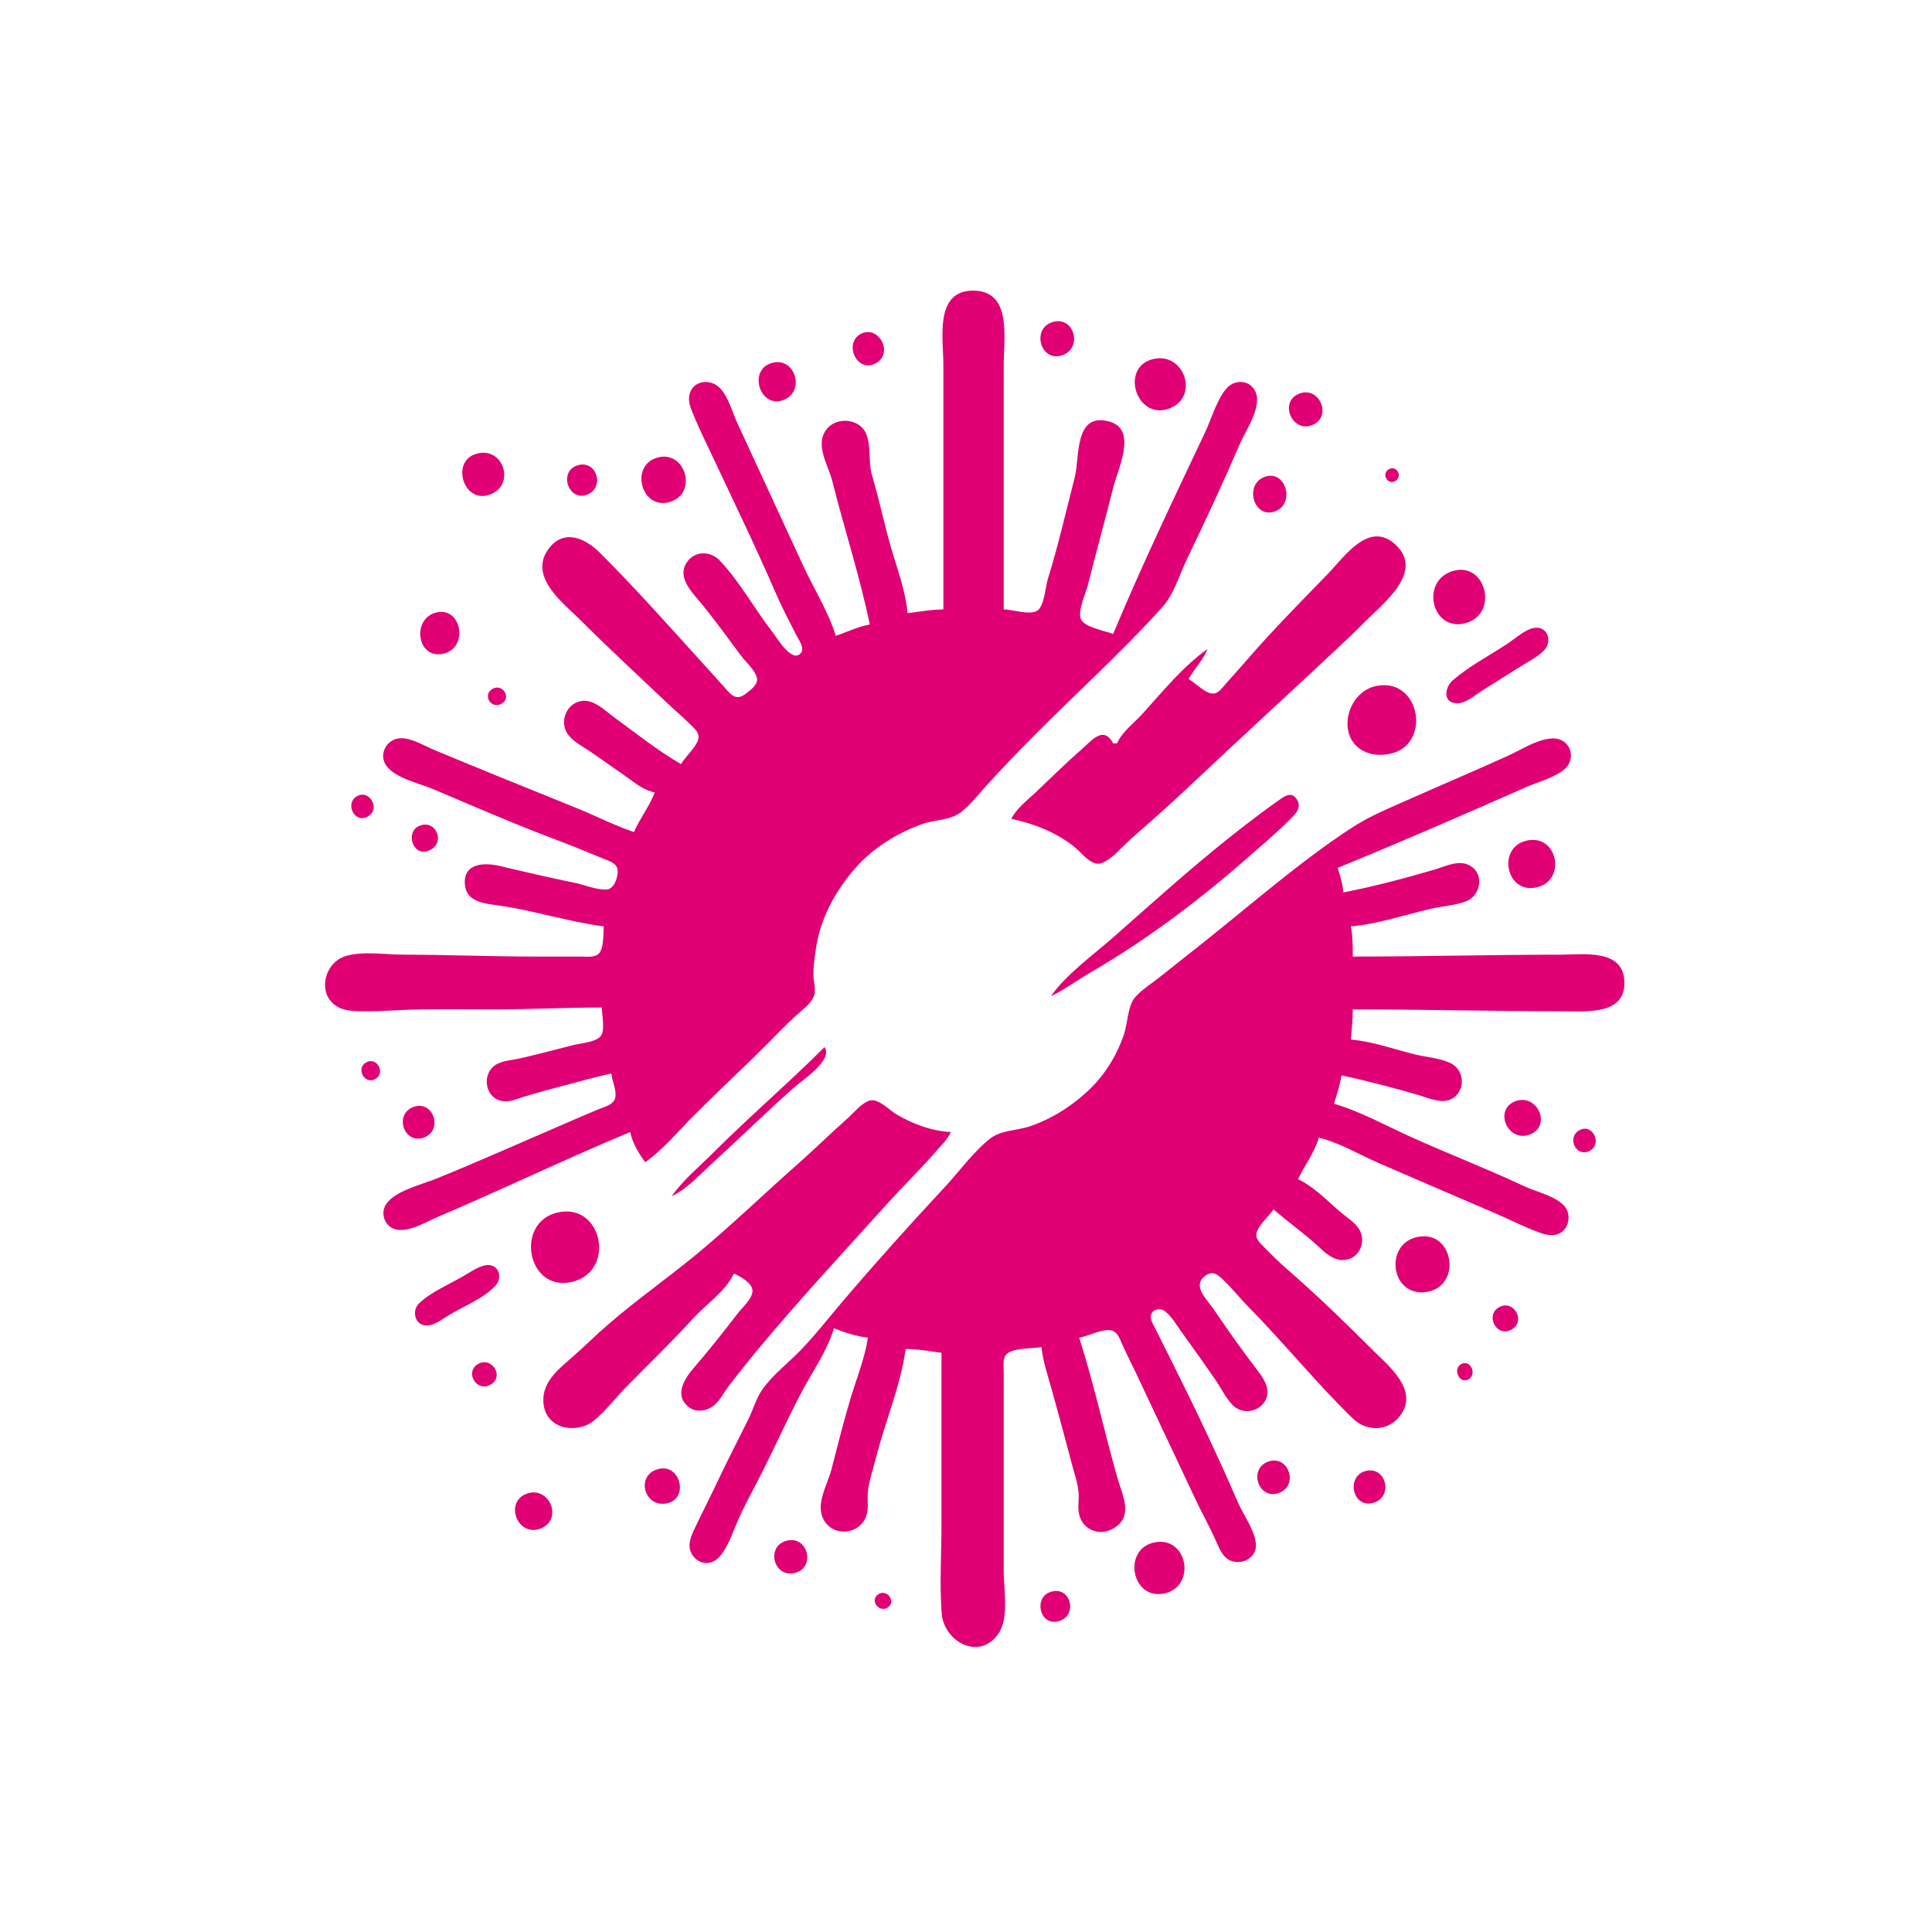 <?xml version="1.0" encoding="UTF-8" standalone="no"?>
<svg
   width="1024"
   height="1024"
   version="1.1"
   id="svg1151"
   sodipodi:docname="_34177e27-2703-4318-bf8c-7a4ed9250cd3.svg"
   inkscape:version="1.2.2 (732a01da63, 2022-12-09)"
   xmlns:inkscape="http://www.inkscape.org/namespaces/inkscape"
   xmlns:sodipodi="http://sodipodi.sourceforge.net/DTD/sodipodi-0.dtd"
   xmlns="http://www.w3.org/2000/svg"
   xmlns:svg="http://www.w3.org/2000/svg">
  <defs
     id="defs1155" />
  <sodipodi:namedview
     id="namedview1153"
     pagecolor="#ffffff"
     bordercolor="#000000"
     borderopacity="0.25"
     inkscape:showpageshadow="2"
     inkscape:pageopacity="0.0"
     inkscape:pagecheckerboard="0"
     inkscape:deskcolor="#d1d1d1"
     showgrid="false"
     inkscape:zoom="0.69902501"
     inkscape:cx="385.53699"
     inkscape:cy="501.41267"
     inkscape:window-width="1920"
     inkscape:window-height="991"
     inkscape:window-x="-9"
     inkscape:window-y="-9"
     inkscape:window-maximized="1"
     inkscape:current-layer="svg1151" />
  <g
     id="g3905"
     inkscape:export-filename="g3905.png"
     inkscape:export-xdpi="72"
     inkscape:export-ydpi="72">
    <path
       style="fill:#e00074;stroke:none;fill-opacity:1"
       d="M500 323C493.617 323.053 487.319 324.201 481 325C480.009 312.872 475.202 300.668 471.909 289C468.444 276.724 465.847 264.216 462.202 252C460.116 245.009 461.813 236.49 459.142 230.005C455.834 221.974 443.934 220.655 438.43 227.133C431.422 235.381 438.943 246.32 441.127 255C447.504 280.355 455.714 305.389 461 331C454.77 332.072 448.971 334.98 443 337C438.938 323.914 431.019 311.47 425.309 299C413.844 273.965 402.18 249.025 390.691 224C388.055 218.258 385.633 208.925 380.66 204.854C375.147 200.342 366.3 202.298 365.269 210.001C364.764 213.769 366.609 217.615 368.012 221C370.817 227.773 374.107 234.365 377.22 241C388.586 265.228 400.381 289.44 411 314C414.381 321.819 418.385 329.414 422.258 337C423.482 339.397 426.748 343.701 424.342 346.289C419.556 351.435 411.709 337.937 409.424 335C399.958 322.831 392.1 308.328 381.535 297.133C376.923 292.246 369.129 291.722 364.653 297.214C358.617 304.62 365.261 312.278 370.13 318C378.276 327.572 385.542 337.978 393.13 348C395.545 351.19 400.878 355.799 401.257 359.961C401.551 363.19 397.245 366.165 395 367.872C389.945 371.715 387.169 367.894 383.715 363.999C379.545 359.298 375.297 354.655 371.075 350C353.687 330.829 336.308 311.285 317.996 293.004C310.203 285.224 298.716 279.976 290.653 291.043C279.866 305.849 298.891 319.891 308 329C323.039 344.039 338.604 358.324 353.996 372.964C357.955 376.729 362.167 380.226 366.032 384.093C367.618 385.681 369.937 387.612 370.231 390C370.802 394.65 363.093 400.9 361 405C348.823 398.063 337.373 388.787 326 380.576C321.281 377.169 315.314 370.922 309 371.434C300.156 372.152 295.842 383.051 301.434 389.816C304.657 393.714 309.919 396.235 314 399.141C319.962 403.386 326.039 407.461 332 411.709C336.739 415.086 341.186 418.876 347 420C344.283 427.422 339.13 433.737 336 441C325.73 437.526 316.029 432.538 306 428.452C280.664 418.13 255.233 408.005 230 397.424C224.699 395.202 217.884 390.95 212 391.282C204.922 391.682 200.48 399.83 204.742 405.812C209.527 412.526 222.684 415.3 230 418.421C252.147 427.871 274.463 437.493 297 445.95C304.728 448.85 312.35 452.094 320 455.201C322.825 456.348 327.009 457.511 327.357 461.105C327.681 464.448 325.734 470.916 321.891 471.382C316.883 471.989 309.949 469.022 305 467.997C291.611 465.224 278.297 462.182 265 459C257.018 457.09 245.263 457.2 246.423 469C247.323 478.154 256.756 478.849 264 479.87C282.83 482.524 301.119 488.562 320 491C319.704 494.747 320.156 502.638 317.397 505.397C315.141 507.652 310.886 506.999 308 507L284 507C260.681 507 237.374 506 214 506C204.477 506 192.139 503.938 183 506.804C171.683 510.353 167.723 527.377 179.043 533.686C183.363 536.094 189.205 535.992 194 536C203.717 536.016 213.342 535.119 223 535.004C235.996 534.849 249.003 535 262 535C281.022 535 300.048 534 319 534C319 537.827 320.629 545.239 318.802 548.57C316.722 552.364 307.812 552.92 304 553.873C294.666 556.207 285.373 558.723 276 560.881C271.685 561.875 265.844 562.066 262.189 564.738C255.2 569.848 257.245 581.944 266.001 583.566C270.059 584.318 274.212 582.371 278 581.191C284.61 579.133 291.303 577.366 298 575.623C306.635 573.374 315.255 570.81 324 569C324.354 573.056 327.947 580.005 325.306 583.582C323.499 586.03 319.672 586.899 317 588.012C311.316 590.378 305.657 592.847 300 595.281C277.031 605.163 254.179 615.425 231 624.799C223.421 627.865 209.527 631.104 204.742 638.105C201.005 643.573 204.458 651.177 211.004 651.851C217.948 652.567 225.809 647.633 232 645C266.174 630.466 299.759 614.256 334 600C335.268 605.862 338.424 611.232 342 616C351.637 609.211 359.671 599.329 368 591C380.515 578.485 393.491 566.509 406 554C411.296 548.704 416.456 543.208 421.999 538.17C425.104 535.348 429.169 532.59 431.062 528.714C432.88 524.991 431.225 520.881 431.129 517C431.018 512.503 431.786 507.459 432.428 503C434.76 486.801 442.73 472.201 453.428 460.015C462.849 449.284 475.631 441.455 489 436.698C495.317 434.451 503.593 434.801 509 430.686C514.387 426.586 518.66 420.984 523.17 416C530.844 407.518 538.966 399.134 547.004 391C569.763 367.967 594.235 346.011 615.895 322C622.348 314.846 625.113 304.569 629.258 296C638.973 275.921 648.445 255.477 657.281 235C660.608 227.289 670.755 213.341 664.03 205.419C660.523 201.287 654.168 201.651 650.557 205.394C645.177 210.973 642.101 221.972 638.781 229C622.11 264.294 604.998 299.978 590 336C585.788 334.375 575.443 332.602 573.118 328.57C570.726 324.421 575.536 314.363 576.627 310C580.971 292.624 585.782 275.377 590.127 258C592.459 248.67 603.078 227.586 587.996 223.434C569.196 218.258 572.373 242.329 569.63 253C565.007 270.981 560.867 289.273 555.341 307C554.087 311.024 553.483 321.635 549.567 323.802C545.452 326.08 536.655 323.039 532 323L532 193C532 178.761 536.54 153.386 515 154.058C495.3 154.672 500 179.778 500 193L500 323M558.004 170.667C546.411 174.042 551.494 192.22 562.985 188.296C574.051 184.517 569.392 167.353 558.004 170.667M456.109 177.032C447.128 181.962 454.012 197.697 463.956 192.678C474.143 187.537 465.64 171.799 456.109 177.032M610.004 190.653C594.03 195.729 602.409 222.11 618.999 216.775C636.54 211.134 627.617 185.056 610.004 190.653M408.015 192.742C396.688 197.19 403.047 216.404 414.996 212.092C427.671 207.518 420.981 187.651 408.015 192.742M688.105 208.858C677.815 213.467 685.133 229.962 695.895 225.142C706.318 220.474 699.043 203.959 688.105 208.858M252.015 240.653C239.148 244.806 245.476 266.537 258.999 262.346C273.761 257.772 267.043 235.802 252.015 240.653M348.001 242.654C333.718 247.085 339.974 270.513 354.999 266.056C370.242 261.536 363.242 237.924 348.001 242.654M306.043 246.657C295.918 249.877 301.202 265.784 310.985 262.242C320.866 258.665 316.307 243.392 306.043 246.657M735.603 249.032C732.236 251.627 735.769 257.289 739.57 254.928C743.968 252.196 739.683 245.887 735.603 249.032M670.005 252.862C659.245 257.148 664.678 275.392 675.985 270.976C686.767 266.765 681.339 248.347 670.005 252.862M630 360C632.891 354.337 637.699 349.982 640 344C627.239 352.989 616.261 366.472 605.83 378C601.135 383.189 594.991 387.586 592 394L590 394C584.813 384.333 578.729 392.448 573 397.424C564.723 404.614 556.977 412.394 549.004 419.911C544.543 424.116 538.778 428.467 536 434C548.042 436.492 560.451 441.416 570 449.325C573.546 452.262 578.686 459.507 584 457.422C589.482 455.271 594.642 448.919 599 445.05C609.064 436.116 619.22 427.282 629 418.036C657.806 390.801 687.164 364.104 716.015 336.907C718.739 334.338 721.352 331.648 724 329C733.525 319.475 755.087 302.816 739.532 288.558C725.577 275.767 712.68 294.99 703.91 304.039C689.609 318.795 675.042 333.469 661.576 349C657.786 353.37 653.922 357.698 650.05 361.996C648.393 363.836 646.44 366.814 643.911 367.504C639.705 368.651 633.678 361.832 630 360M770 302.657C752.419 307.955 758.957 335.361 776.999 330.21C794.558 325.196 787.521 297.377 770 302.657M231.001 324.693C217.971 328.157 221.097 349.665 234.999 346.463C248.682 343.312 244.6 321.077 231.001 324.693M812.999 332.837C808.093 333.735 803.097 338.474 799 341.169C789.491 347.423 778.683 353.074 770.059 360.518C765.871 364.132 764.353 372.364 772.005 372.744C776.753 372.979 781.228 368.786 785 366.424L806 353.192C810.119 350.633 815.255 348.075 818.566 344.482C822.964 339.71 820.112 331.535 812.999 332.837z"
       id="path1105" />
    <path
       style="fill:#e00074;stroke:none;fill-opacity:1"
       d="M555.133 358.086C550.188 360.617 553.956 367.932 558.563 364.953C562.319 362.524 559.515 355.844 555.133 358.086M482.147 360.086C477.281 362.559 481.052 369.855 485.685 366.953C489.634 364.479 486.579 357.834 482.147 360.086z"
       id="path1107" />
    <path
       style="fill:#e00074;stroke:none;fill-opacity:1"
       d="M730 363.471C712.595 366.554 707.178 393.913 726 399.362C729.111 400.263 732.826 400.229 736 399.671C758.988 395.633 753.202 359.363 730 363.471M261.149 365.047C255.461 368.15 260.258 376.202 265.852 372.968C271.306 369.814 266.368 362.2 261.149 365.047z"
       id="path1109" />
    <path
       style="fill:#e00074;stroke:none;fill-opacity:1"
       d="M443.228 374.043C437.067 377.59 442.791 386.319 448.771 382.677C454.693 379.072 448.807 370.832 443.228 374.043M520.015 374.743C510.204 378.547 515.129 393.617 524.995 390.091C535.184 386.45 530.775 370.572 520.015 374.743M624.318 392.032C619.107 395.389 623.955 405.286 629.851 401.238C635.543 397.331 630.088 388.316 624.318 392.032z"
       id="path1111" />
    <path
       style="fill:#e00074;stroke:none;fill-opacity:1"
       d="M442 704C447.853 706.385 453.715 708.154 460 709C458.417 719.759 454.002 730.584 450.861 741C447.086 753.52 443.925 766.343 440.629 779C438.486 787.229 431.758 797.684 436.858 805.985C442.187 814.657 455.155 813.343 458.991 803.996C460.689 799.857 459.56 795.318 459.975 791C460.589 784.607 462.902 778.209 464.475 772C469.241 753.178 477.409 734.243 480 715C486.486 715.004 492.596 716.186 499 717L499 808C499 823.543 497.948 839.501 499.09 855C500.2 870.057 518.938 880.49 529.146 865.957C534.896 857.77 532 842.552 532 833L532 750L532 728C532 725.083 531.317 720.882 533.028 718.318C535.749 714.239 547.418 714.854 552 714C552.766 721.694 555.504 729.548 557.576 737C561.182 749.974 564.676 762.978 568.116 776C569.409 780.898 571.231 785.93 571.671 791C572.06 795.473 570.828 799.568 572.344 803.999C574.706 810.901 582.452 813.91 588.996 810.682C601.581 804.474 594.881 792.643 592.155 783C585.204 758.416 579.783 733.34 572 709C576.78 708.297 585.245 703.566 589.787 705.353C592.386 706.376 593.54 709.662 594.575 712C596.972 717.415 599.691 722.648 602.219 728L633.781 795C637.113 802.055 640.962 808.872 644.139 816C646.811 821.995 649.183 828.505 657 827.876C662.177 827.459 666.228 823.326 665.627 818C664.775 810.444 658.981 802.896 656 796C645.23 771.089 633.383 746.272 621.247 722L612.248 704C611.206 701.886 609.146 698.829 610.241 696.384C611.369 693.863 614.628 693.225 616.826 694.593C620.6 696.941 623.683 702.446 626.255 706C632.236 714.264 638.185 722.6 643.974 731C647.031 735.434 649.605 740.92 653.379 744.772C657.865 749.35 665.542 748.813 669.566 743.891C674.233 738.185 670.792 731.965 666.988 727C658.771 716.272 650.893 705.2 643.33 694C639.691 688.61 631.403 681.408 639.024 676.037C643.183 673.106 645.921 675.992 648.999 679.005C653.559 683.47 657.525 688.46 662.004 693C680.853 712.107 697.79 733.246 717.089 751.895C724.163 758.73 735.181 758.816 741.606 750.957C752.877 737.169 735.883 723.88 727 715C712.825 700.83 698.132 686.57 683 673.424C678.473 669.492 674.172 665.318 670.009 661C668.436 659.368 666.118 657.429 665.886 655C665.457 650.513 672.697 644.681 675 641C682.154 647.23 689.897 652.759 697 659.05C700.927 662.528 705.407 667.548 711 667.848C719.946 668.328 724.952 658.356 720.107 651.09C717.856 647.715 714.048 645.45 711 642.866C703.99 636.922 696.324 628.859 688 625C691.484 617.547 696.697 610.994 699 603C710.082 605.632 720.575 612.053 731 616.576C751.311 625.386 771.656 634.118 792 642.85C799.668 646.141 807.196 649.988 815 652.934C818.822 654.377 823.053 655.678 826.891 653.542C831.745 650.842 832.825 643.593 829.296 639.39C824.79 634.022 814.241 631.706 808 628.78C788.263 619.527 767.873 611.652 748 602.694C734.78 596.735 720.909 589.007 707 585C708.574 580.078 710.247 575.118 711 570C724.425 572.771 737.814 576.403 751 580.14C756.206 581.616 763.698 585.188 768.985 582.667C776.882 578.902 776.631 567.381 768.982 563.573C763.457 560.822 755.996 560.327 750 558.87C738.901 556.174 727.397 551.931 716 551C716.425 545.618 717 540.421 717 535C754.333 535 791.749 536 829 536C841.308 536 861.743 538.022 860.953 520C860.193 502.68 838.917 506 827 506C790.285 506 753.667 507 717 507C717 501.57 716.994 496.355 716 491C730.006 489.779 744.321 484.976 758 481.745C764.189 480.284 771.021 479.98 776.996 477.736C784.457 474.934 786.905 464.006 779.811 459.228C773.695 455.11 766.222 459.186 760 460.999C744.258 465.586 728.097 469.878 712 473C711.63 468.477 710.378 464.308 709 460C742.515 446.25 775.869 431.776 809 417.138C815.254 414.375 824.567 412.024 829.606 407.362C833.574 403.69 833.701 397.301 829.606 393.653C822.106 386.972 807.36 396.873 800 400.231C782.775 408.089 765.297 415.442 748 423.139C737.115 427.983 725.997 432.425 716 439.003C689.243 456.608 664.979 477.816 640 497.8L614 518.4C609.953 521.637 604.919 524.696 601.564 528.665C597.673 533.268 597.69 542.302 595.795 548C592.226 558.726 586.078 568.993 577.961 576.911C568.941 585.709 557.926 592.817 546 596.921C539.4 599.193 530.566 598.976 525.001 603.303C516.007 610.296 508.67 620.67 500.91 629C482.308 648.97 464.133 669.211 446.421 690C439.039 698.665 431.929 707.856 423.985 716C417.386 722.766 408.997 729.14 403.699 737C400.675 741.487 399.16 747.151 396.752 752C390.965 763.658 385.002 775.229 379.449 787C375.654 795.044 371.544 802.944 367.782 811C365.831 815.177 364.165 819.678 366.859 823.956C370.089 829.085 376.354 830.015 380.725 825.721C384.871 821.649 387.638 814.318 389.799 809C393.99 798.689 399.666 788.952 404.63 779C411.417 765.391 417.669 751.48 424.781 738C430.466 727.225 438.634 715.686 442 704z"
       id="path1113" />
    <path
       style="fill:#e00074;stroke:none;fill-opacity:1"
       d="M471.133 397.028C462.586 401.927 470.326 414.623 478.891 409.821C487.782 404.837 479.757 392.085 471.133 397.028M416.015 405.667C404.811 408.982 409.859 425.623 420.985 422.566C432.219 419.478 427.157 402.372 416.015 405.667z"
       id="path1115" />
    <path
       style="fill:#e00074;stroke:none;fill-opacity:1"
       d="M557 528C564.321 524.537 570.984 519.498 578 515.424C607.668 498.196 635.207 477.426 661 454.844C668.454 448.318 675.963 442.006 682.995 435.015C686.397 431.633 690.631 428.106 686.99 423.167C684.019 419.137 680.017 422.576 677 424.711C668.842 430.481 660.841 436.612 653 442.804C631.261 459.972 610.783 478.549 590 496.845C579.159 506.389 565.338 516.195 557 528M189.148 422.032C182.654 425.735 187.848 436.713 194.867 432.816C201.899 428.912 195.981 418.137 189.148 422.032z"
       id="path1117" />
    <path
       style="fill:#e00074;stroke:none;fill-opacity:1"
       d="M596.322 424.047C592.499 426.449 595.912 431.769 599.852 429.762C604.598 427.345 600.471 421.44 596.322 424.047z"
       id="path1119" />
    <path
       style="fill:#e00074;stroke:none;fill-opacity:1"
       d="M222.189 437.746C214.656 440.965 218.773 454.038 226.985 450.971C236.673 447.353 231.277 433.863 222.189 437.746z"
       id="path1121" />
    <path
       style="fill:#e00074;stroke:none;fill-opacity:1"
       d="M371.322 443.047C367.154 445.675 371.702 452.317 375.678 449.338C379.704 446.322 375.486 440.422 371.322 443.047z"
       id="path1123" />
    <path
       style="fill:#e00074;stroke:none;fill-opacity:1"
       d="M809 445.573C793.403 449.282 798.183 473.554 814 470.427C830.625 467.141 825.763 441.585 809 445.573z"
       id="path1125" />
    <path
       style="fill:#e00074;stroke:none;fill-opacity:1"
       d="M405.228 451.786C399.421 454.061 402.793 463.983 408.942 462.149C415.931 460.064 411.903 449.172 405.228 451.786M380.603 477.047C377.184 479.565 380.706 485.501 384.566 482.953C388.568 480.312 384.328 474.304 380.603 477.047M347.228 483.043C340.412 486.959 347.264 497.26 353.566 492.971C359.114 489.197 353.174 479.627 347.228 483.043M676.318 488.086C672.547 490.264 675.887 495.953 679.682 493.762C683.441 491.592 680.004 485.958 676.318 488.086M411 494C409.88 494.037 408.276 493.873 407.184 494.318C401.04 496.824 408.199 504.283 410.682 497.897C411.123 496.763 410.962 495.163 411 494M647.147 499.072C641.266 502.145 645.507 511.255 651.682 508.253C656.741 505.794 652.864 496.085 647.147 499.072M380.055 516.742C371.086 520.427 377.175 534.432 385.985 531.242C396.402 527.471 390.27 512.545 380.055 516.742M667.148 547.032C660.386 550.933 667.195 560.889 673.721 556.82C680.344 552.692 673.585 543.318 667.148 547.032M367.314 550.137C363.293 552.291 366.429 559.182 370.686 556.762C374.654 554.507 371.422 547.935 367.314 550.137M635.148 553.047C630.607 555.608 634.321 561.997 638.683 559.712C642.999 557.451 639.89 550.373 635.148 553.047z"
       id="path1127" />
    <path
       style="fill:#e00074;stroke:none;fill-opacity:1"
       d="M437 555C417.828 574.159 397.184 591.816 378 611C370.626 618.374 362.012 625.465 356 634C364.306 630.196 371.276 622.173 378 616.075C392.455 602.964 406.375 589.185 421 576.286C425.531 572.289 441.809 561.68 437 555M194.148 563.047C188.413 566.164 193.158 575.048 198.852 571.953C204.587 568.836 199.842 559.953 194.148 563.047z"
       id="path1129" />
    <path
       style="fill:#e00074;stroke:none;fill-opacity:1"
       d="M617.299 568.89C613.971 569.967 615.544 575.608 618.91 575.079C623.052 574.427 621.347 567.581 617.299 568.89M641.044 581.743C631.055 585.74 637.721 601.423 647.895 596.987C657.594 592.758 650.65 577.899 641.044 581.743z"
       id="path1131" />
    <path
       style="fill:#e00074;stroke:none;fill-opacity:1"
       d="M389 675C392.263 676.495 398.64 679.867 398.833 684.039C399.02 688.099 393.42 693.012 391.119 696C383.554 705.823 375.82 715.614 367.718 725C362.762 730.741 356.957 739.823 365.34 745.991C369.404 748.98 375.197 747.733 378.79 744.581C381.734 741.999 383.653 738.107 386.001 735C390.88 728.545 395.906 722.223 401.081 716C423.549 688.98 447.6 663.051 471.17 637C479.117 628.216 487.659 619.944 495.424 611C498.54 607.412 501.981 604.329 504 600C493.962 599.562 483.581 595.659 475 590.547C471.416 588.412 465.488 582.005 461 583.306C456.677 584.559 452.302 590.019 449 592.95C439.867 601.057 431.151 609.643 422 617.714C404.248 633.372 387.283 649.849 369 664.916C353.542 677.655 337.136 689.136 322 702.282C315.858 707.616 310.093 713.34 304 718.714C295.876 725.88 286.316 732.938 288.214 745C290.232 757.824 306.266 760.143 315 752.786C321.304 747.477 326.289 740.87 332.015 735C343.732 722.988 355.903 711.433 367.17 699C374.1 691.352 384.603 684.429 389 675M803.018 583.742C791.462 588.313 799.293 605.896 810.982 601.258C822.687 596.613 814.641 579.145 803.018 583.742M219.019 586.746C208.598 590.735 214.309 607.067 224.906 602.837C235.147 598.749 229.47 582.745 219.019 586.746M837.133 599.032C830.049 602.966 835.577 614.013 842.852 609.817C849.321 606.086 844.009 595.216 837.133 599.032z"
       id="path1133" />
    <path
       style="fill:#e00074;stroke:none;fill-opacity:1"
       d="M601.21 600.971C596.946 602.078 598.514 609.445 602.896 608.248C607.229 607.066 605.743 599.794 601.21 600.971M562.105 615.743C552.886 619.603 559.891 633.833 568.945 629.552C578.245 625.154 571.277 611.902 562.105 615.743M458.109 619.029C450.149 623.464 456.802 635.771 464.941 631.667C473.426 627.39 466.583 614.306 458.109 619.029M615.004 623.576C603.197 626.844 607.971 645.526 619.999 642.412C631.935 639.322 627.087 620.232 615.004 623.576z"
       id="path1135" />
    <path
       style="fill:#e00074;stroke:none;fill-opacity:1"
       d="M296 642.544C272.611 647.376 279.168 684.855 303 679.47C326.576 674.143 319.563 637.676 296 642.544z"
       id="path1137" />
    <path
       style="fill:#e00074;stroke:none;fill-opacity:1"
       d="M432.314 652.086C428.876 654.046 430.728 660.618 434.87 658.824C439.375 656.873 436.744 649.561 432.314 652.086M515.044 652.743C505.051 656.759 511.831 673.201 521.956 668.987C532.471 664.61 525.602 648.5 515.044 652.743z"
       id="path1139" />
    <path
       style="fill:#e00074;stroke:none;fill-opacity:1"
       d="M752 655.483C733.183 658.639 736.889 687.61 756 684.786C774.89 681.995 770.743 652.34 752 655.483z"
       id="path1141" />
    <path
       style="fill:#e00074;stroke:none;fill-opacity:1"
       d="M583.318 661.046C579.892 663.299 582.966 668.76 586.578 666.712C590.44 664.522 587.289 658.435 583.318 661.046z"
       id="path1143" />
    <path
       style="fill:#e00074;stroke:none;fill-opacity:1"
       d="M257 670.681C252.744 671.626 248.735 674.594 245 676.719C237.696 680.873 228.341 684.882 222.229 690.681C217.75 694.93 220.11 703.286 227.004 702.498C230.925 702.049 234.71 698.974 238 697C245.741 692.355 256.401 688.174 262.566 681.482C266.962 676.712 263.845 669.161 257 670.681z"
       id="path1145" />
    <path
       style="fill:#e00074;stroke:none;fill-opacity:1"
       d="M546.746 674.047C543.518 676.525 547.157 682.084 550.667 679.339C554.168 676.601 550.078 671.49 546.746 674.047M475.109 678.746C466.99 682.112 472.532 695.628 480.895 692.253C489.734 688.686 483.874 675.113 475.109 678.746z"
       id="path1147" />
    <path
       style="fill:#e00074;stroke:none;fill-opacity:1"
       d="M794.228 693.028C787.198 697.309 793.231 708.924 800.941 704.817C809.203 700.417 802.168 688.192 794.228 693.028M253.228 723.029C246.215 727.274 252.623 738.015 259.891 733.971C267.684 729.637 260.534 718.607 253.228 723.029M774.314 723.072C769.749 725.795 773.718 734.05 778.566 730.953C782.981 728.133 779.148 720.189 774.314 723.072M672.015 774.746C661.4 778.784 667.201 795.356 677.985 791.254C688.6 787.216 682.799 770.644 672.015 774.746M349.001 778.588C336.413 781.845 341.552 799.83 353.985 796.681C365.151 793.853 360.526 775.606 349.001 778.588M724.005 779.613C713.164 782.219 716.753 799.758 727.995 796.482C738.613 793.388 734.764 777.026 724.005 779.613M279.005 791.743C267.016 796.351 274.531 815.307 286.957 809.991C298.649 804.988 290.929 787.16 279.005 791.743M417.004 816.588C405.431 819.605 410.192 837.142 421.96 833.485C432.37 830.251 427.957 813.732 417.004 816.588M612 817.483C594.783 820.832 599.593 848.156 617 844.591C634.175 841.073 629.642 814.052 612 817.483M557.043 843.668C547.553 846.527 550.986 861.913 560.995 859.304C571.501 856.565 567.717 840.452 557.043 843.668M465.437 845.032C460.761 848.211 466.001 855.069 470.563 851.968C475.239 848.789 469.999 841.931 465.437 845.032z"
       id="path1149" />
  </g>
</svg>
